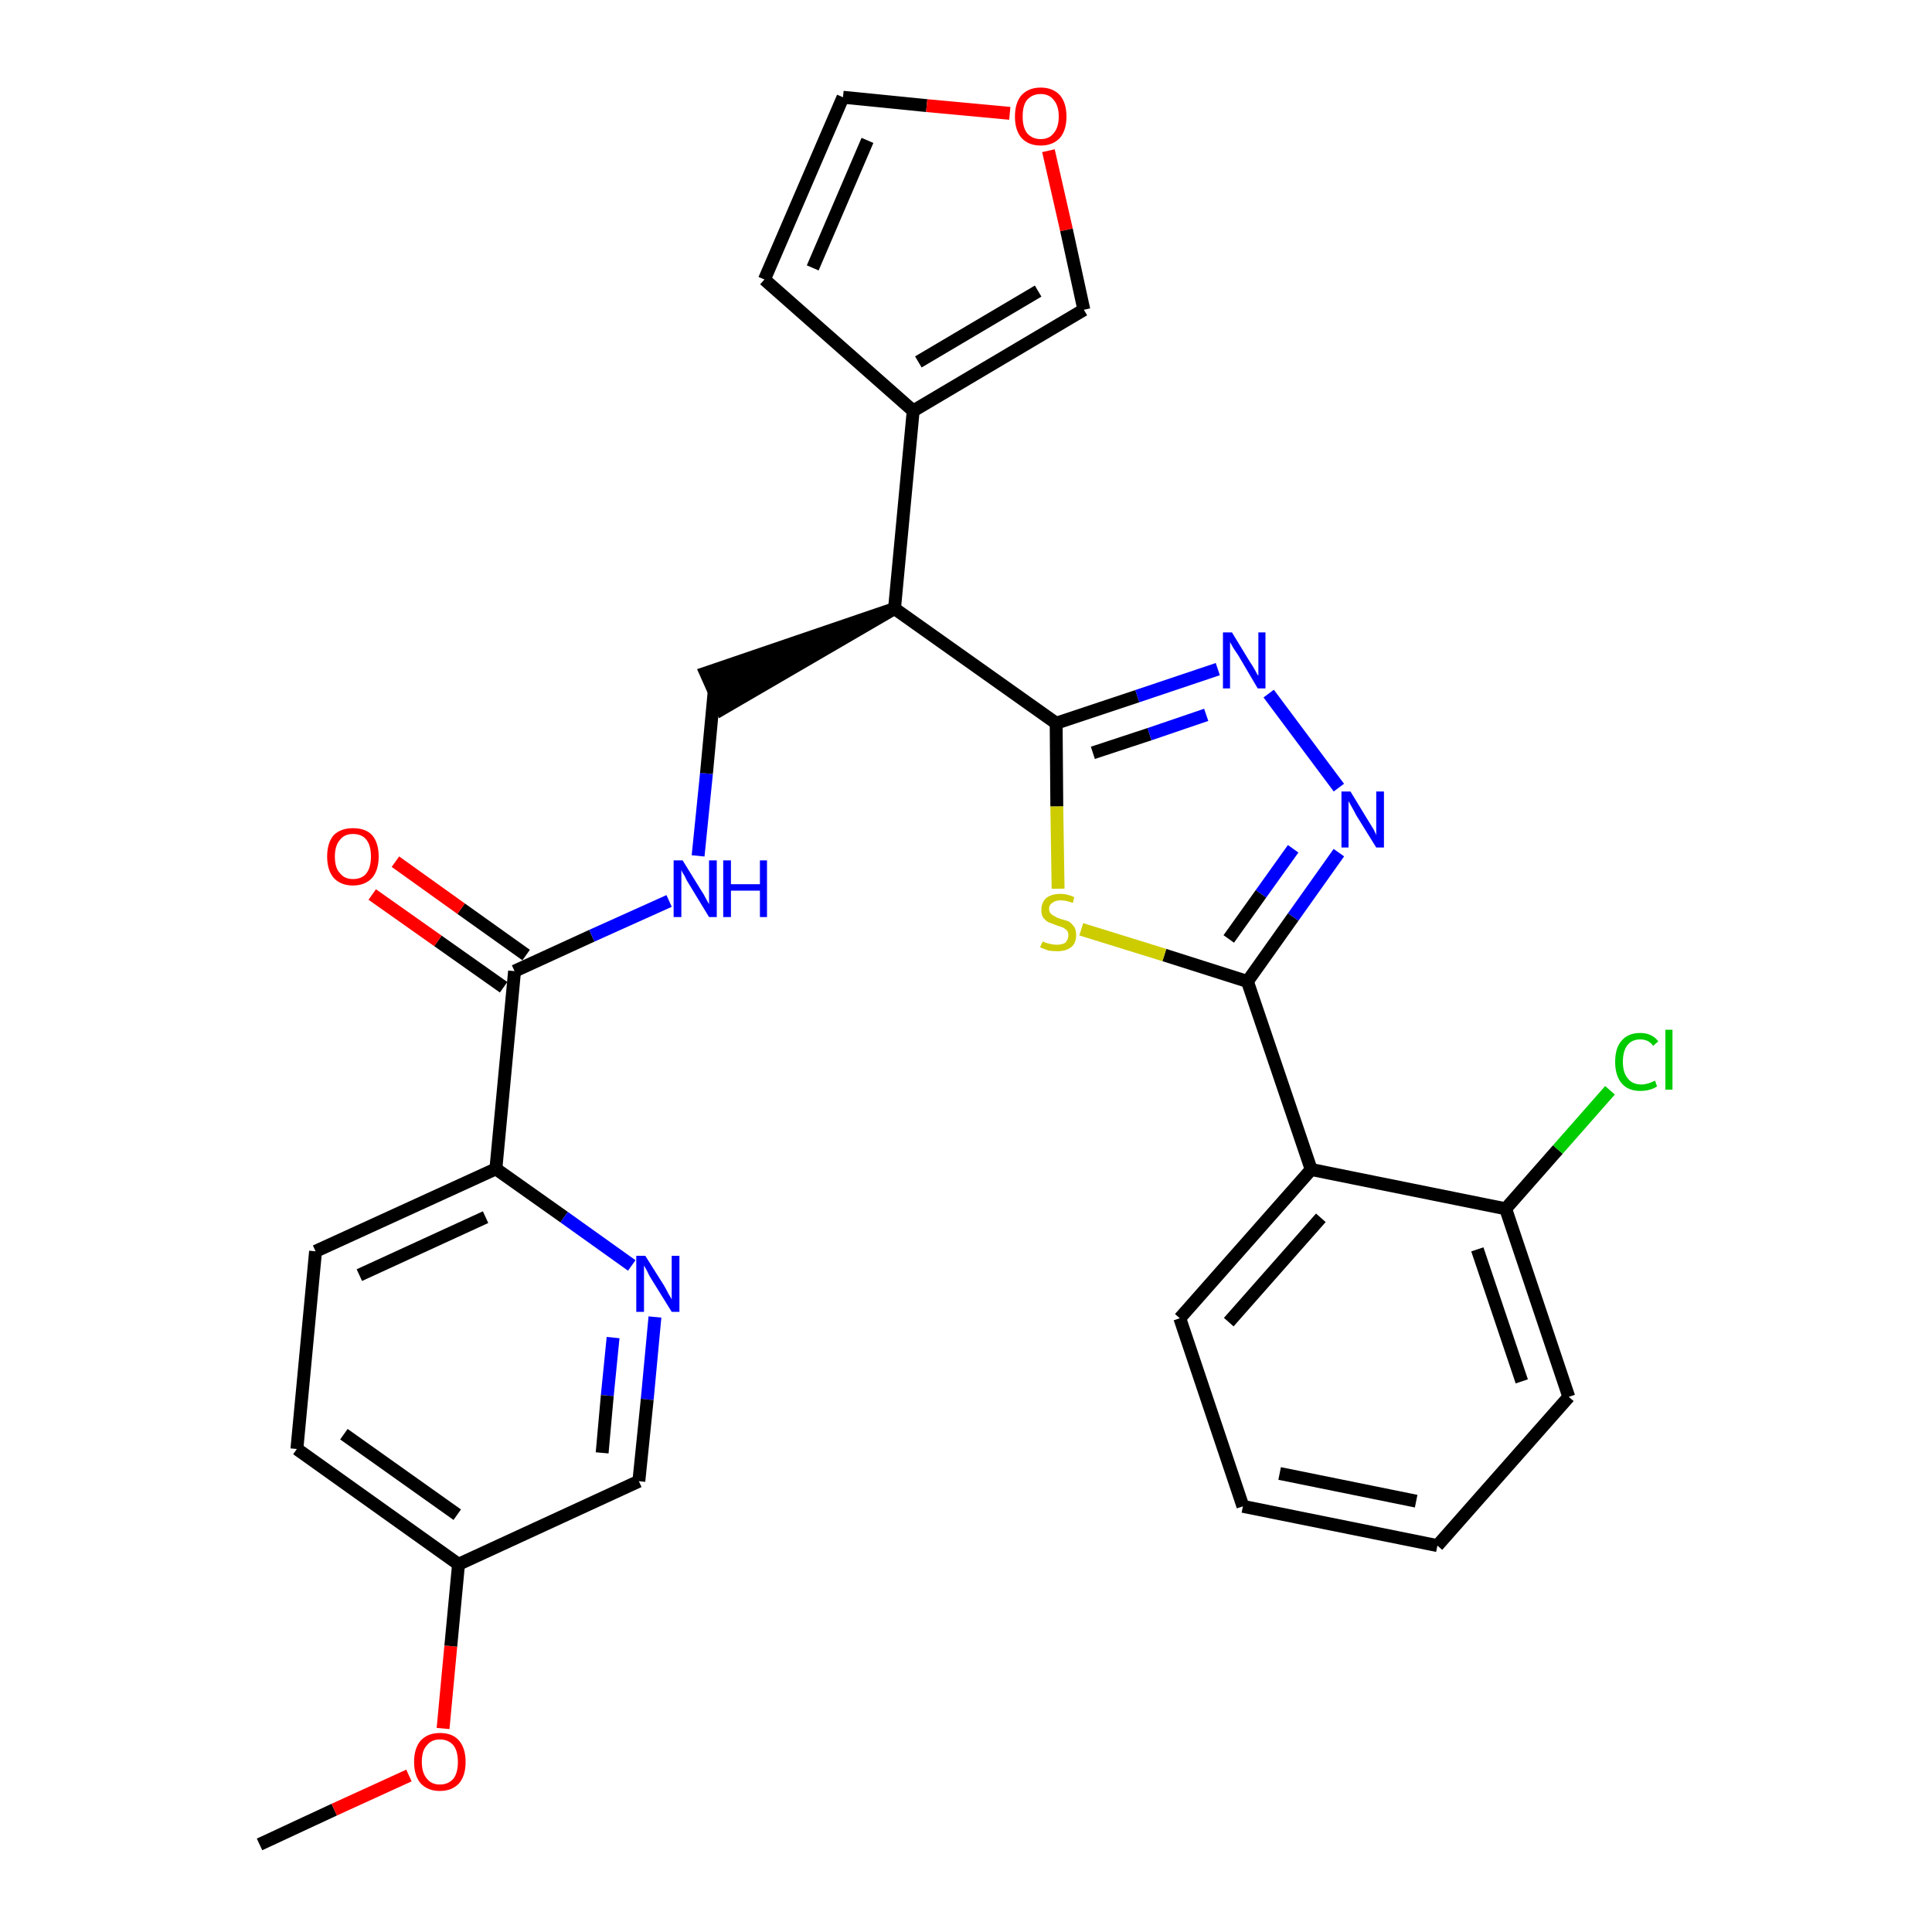<?xml version='1.0' encoding='iso-8859-1'?>
<svg version='1.1' baseProfile='full'
              xmlns='http://www.w3.org/2000/svg'
                      xmlns:rdkit='http://www.rdkit.org/xml'
                      xmlns:xlink='http://www.w3.org/1999/xlink'
                  xml:space='preserve'
width='300px' height='300px' viewBox='0 0 300 300'>
<!-- END OF HEADER -->
<path class='bond-0 atom-0 atom-1' d='M 40.3,286.4 L 51.9,281.0' style='fill:none;fill-rule:evenodd;stroke:#000000;stroke-width:2.0px;stroke-linecap:butt;stroke-linejoin:miter;stroke-opacity:1' />
<path class='bond-0 atom-0 atom-1' d='M 51.9,281.0 L 63.5,275.7' style='fill:none;fill-rule:evenodd;stroke:#FF0000;stroke-width:2.0px;stroke-linecap:butt;stroke-linejoin:miter;stroke-opacity:1' />
<path class='bond-1 atom-1 atom-2' d='M 68.8,268.4 L 70.0,255.6' style='fill:none;fill-rule:evenodd;stroke:#FF0000;stroke-width:2.0px;stroke-linecap:butt;stroke-linejoin:miter;stroke-opacity:1' />
<path class='bond-1 atom-1 atom-2' d='M 70.0,255.6 L 71.2,242.9' style='fill:none;fill-rule:evenodd;stroke:#000000;stroke-width:2.0px;stroke-linecap:butt;stroke-linejoin:miter;stroke-opacity:1' />
<path class='bond-2 atom-2 atom-3' d='M 71.2,242.9 L 46.1,225.0' style='fill:none;fill-rule:evenodd;stroke:#000000;stroke-width:2.0px;stroke-linecap:butt;stroke-linejoin:miter;stroke-opacity:1' />
<path class='bond-2 atom-2 atom-3' d='M 71.0,235.2 L 53.4,222.7' style='fill:none;fill-rule:evenodd;stroke:#000000;stroke-width:2.0px;stroke-linecap:butt;stroke-linejoin:miter;stroke-opacity:1' />
<path class='bond-29 atom-29 atom-2' d='M 99.2,230.0 L 71.2,242.9' style='fill:none;fill-rule:evenodd;stroke:#000000;stroke-width:2.0px;stroke-linecap:butt;stroke-linejoin:miter;stroke-opacity:1' />
<path class='bond-3 atom-3 atom-4' d='M 46.1,225.0 L 49.0,194.3' style='fill:none;fill-rule:evenodd;stroke:#000000;stroke-width:2.0px;stroke-linecap:butt;stroke-linejoin:miter;stroke-opacity:1' />
<path class='bond-4 atom-4 atom-5' d='M 49.0,194.3 L 77.0,181.5' style='fill:none;fill-rule:evenodd;stroke:#000000;stroke-width:2.0px;stroke-linecap:butt;stroke-linejoin:miter;stroke-opacity:1' />
<path class='bond-4 atom-4 atom-5' d='M 55.8,198.0 L 75.4,189.0' style='fill:none;fill-rule:evenodd;stroke:#000000;stroke-width:2.0px;stroke-linecap:butt;stroke-linejoin:miter;stroke-opacity:1' />
<path class='bond-5 atom-5 atom-6' d='M 77.0,181.5 L 79.9,150.8' style='fill:none;fill-rule:evenodd;stroke:#000000;stroke-width:2.0px;stroke-linecap:butt;stroke-linejoin:miter;stroke-opacity:1' />
<path class='bond-27 atom-5 atom-28' d='M 77.0,181.5 L 87.6,189.0' style='fill:none;fill-rule:evenodd;stroke:#000000;stroke-width:2.0px;stroke-linecap:butt;stroke-linejoin:miter;stroke-opacity:1' />
<path class='bond-27 atom-5 atom-28' d='M 87.6,189.0 L 98.1,196.5' style='fill:none;fill-rule:evenodd;stroke:#0000FF;stroke-width:2.0px;stroke-linecap:butt;stroke-linejoin:miter;stroke-opacity:1' />
<path class='bond-6 atom-6 atom-7' d='M 81.7,148.3 L 71.6,141.1' style='fill:none;fill-rule:evenodd;stroke:#000000;stroke-width:2.0px;stroke-linecap:butt;stroke-linejoin:miter;stroke-opacity:1' />
<path class='bond-6 atom-6 atom-7' d='M 71.6,141.1 L 61.4,133.8' style='fill:none;fill-rule:evenodd;stroke:#FF0000;stroke-width:2.0px;stroke-linecap:butt;stroke-linejoin:miter;stroke-opacity:1' />
<path class='bond-6 atom-6 atom-7' d='M 78.2,153.3 L 68.0,146.1' style='fill:none;fill-rule:evenodd;stroke:#000000;stroke-width:2.0px;stroke-linecap:butt;stroke-linejoin:miter;stroke-opacity:1' />
<path class='bond-6 atom-6 atom-7' d='M 68.0,146.1 L 57.8,138.9' style='fill:none;fill-rule:evenodd;stroke:#FF0000;stroke-width:2.0px;stroke-linecap:butt;stroke-linejoin:miter;stroke-opacity:1' />
<path class='bond-7 atom-6 atom-8' d='M 79.9,150.8 L 91.9,145.3' style='fill:none;fill-rule:evenodd;stroke:#000000;stroke-width:2.0px;stroke-linecap:butt;stroke-linejoin:miter;stroke-opacity:1' />
<path class='bond-7 atom-6 atom-8' d='M 91.9,145.3 L 103.9,139.9' style='fill:none;fill-rule:evenodd;stroke:#0000FF;stroke-width:2.0px;stroke-linecap:butt;stroke-linejoin:miter;stroke-opacity:1' />
<path class='bond-8 atom-8 atom-9' d='M 108.4,132.9 L 109.7,120.1' style='fill:none;fill-rule:evenodd;stroke:#0000FF;stroke-width:2.0px;stroke-linecap:butt;stroke-linejoin:miter;stroke-opacity:1' />
<path class='bond-8 atom-8 atom-9' d='M 109.7,120.1 L 110.9,107.3' style='fill:none;fill-rule:evenodd;stroke:#000000;stroke-width:2.0px;stroke-linecap:butt;stroke-linejoin:miter;stroke-opacity:1' />
<path class='bond-9 atom-10 atom-9' d='M 138.9,94.5 L 109.6,104.5 L 112.1,110.1 Z' style='fill:#000000;fill-rule:evenodd;fill-opacity:1;stroke:#000000;stroke-width:2.0px;stroke-linecap:butt;stroke-linejoin:miter;stroke-opacity:1;' />
<path class='bond-10 atom-10 atom-11' d='M 138.9,94.5 L 141.8,63.8' style='fill:none;fill-rule:evenodd;stroke:#000000;stroke-width:2.0px;stroke-linecap:butt;stroke-linejoin:miter;stroke-opacity:1' />
<path class='bond-15 atom-10 atom-16' d='M 138.9,94.5 L 164.0,112.3' style='fill:none;fill-rule:evenodd;stroke:#000000;stroke-width:2.0px;stroke-linecap:butt;stroke-linejoin:miter;stroke-opacity:1' />
<path class='bond-11 atom-11 atom-12' d='M 141.8,63.8 L 118.7,43.4' style='fill:none;fill-rule:evenodd;stroke:#000000;stroke-width:2.0px;stroke-linecap:butt;stroke-linejoin:miter;stroke-opacity:1' />
<path class='bond-30 atom-15 atom-11' d='M 168.3,48.1 L 141.8,63.8' style='fill:none;fill-rule:evenodd;stroke:#000000;stroke-width:2.0px;stroke-linecap:butt;stroke-linejoin:miter;stroke-opacity:1' />
<path class='bond-30 atom-15 atom-11' d='M 161.2,45.2 L 142.6,56.2' style='fill:none;fill-rule:evenodd;stroke:#000000;stroke-width:2.0px;stroke-linecap:butt;stroke-linejoin:miter;stroke-opacity:1' />
<path class='bond-12 atom-12 atom-13' d='M 118.7,43.4 L 130.9,15.1' style='fill:none;fill-rule:evenodd;stroke:#000000;stroke-width:2.0px;stroke-linecap:butt;stroke-linejoin:miter;stroke-opacity:1' />
<path class='bond-12 atom-12 atom-13' d='M 126.2,41.6 L 134.7,21.8' style='fill:none;fill-rule:evenodd;stroke:#000000;stroke-width:2.0px;stroke-linecap:butt;stroke-linejoin:miter;stroke-opacity:1' />
<path class='bond-13 atom-13 atom-14' d='M 130.9,15.1 L 143.9,16.4' style='fill:none;fill-rule:evenodd;stroke:#000000;stroke-width:2.0px;stroke-linecap:butt;stroke-linejoin:miter;stroke-opacity:1' />
<path class='bond-13 atom-13 atom-14' d='M 143.9,16.4 L 156.8,17.6' style='fill:none;fill-rule:evenodd;stroke:#FF0000;stroke-width:2.0px;stroke-linecap:butt;stroke-linejoin:miter;stroke-opacity:1' />
<path class='bond-14 atom-14 atom-15' d='M 162.8,23.4 L 165.6,35.7' style='fill:none;fill-rule:evenodd;stroke:#FF0000;stroke-width:2.0px;stroke-linecap:butt;stroke-linejoin:miter;stroke-opacity:1' />
<path class='bond-14 atom-14 atom-15' d='M 165.6,35.7 L 168.3,48.1' style='fill:none;fill-rule:evenodd;stroke:#000000;stroke-width:2.0px;stroke-linecap:butt;stroke-linejoin:miter;stroke-opacity:1' />
<path class='bond-16 atom-16 atom-17' d='M 164.0,112.3 L 176.6,108.1' style='fill:none;fill-rule:evenodd;stroke:#000000;stroke-width:2.0px;stroke-linecap:butt;stroke-linejoin:miter;stroke-opacity:1' />
<path class='bond-16 atom-16 atom-17' d='M 176.6,108.1 L 189.1,103.9' style='fill:none;fill-rule:evenodd;stroke:#0000FF;stroke-width:2.0px;stroke-linecap:butt;stroke-linejoin:miter;stroke-opacity:1' />
<path class='bond-16 atom-16 atom-17' d='M 169.7,116.9 L 178.5,114.0' style='fill:none;fill-rule:evenodd;stroke:#000000;stroke-width:2.0px;stroke-linecap:butt;stroke-linejoin:miter;stroke-opacity:1' />
<path class='bond-16 atom-16 atom-17' d='M 178.5,114.0 L 187.3,111.0' style='fill:none;fill-rule:evenodd;stroke:#0000FF;stroke-width:2.0px;stroke-linecap:butt;stroke-linejoin:miter;stroke-opacity:1' />
<path class='bond-31 atom-27 atom-16' d='M 164.3,138.0 L 164.1,125.2' style='fill:none;fill-rule:evenodd;stroke:#CCCC00;stroke-width:2.0px;stroke-linecap:butt;stroke-linejoin:miter;stroke-opacity:1' />
<path class='bond-31 atom-27 atom-16' d='M 164.1,125.2 L 164.0,112.3' style='fill:none;fill-rule:evenodd;stroke:#000000;stroke-width:2.0px;stroke-linecap:butt;stroke-linejoin:miter;stroke-opacity:1' />
<path class='bond-17 atom-17 atom-18' d='M 197.0,107.7 L 207.9,122.3' style='fill:none;fill-rule:evenodd;stroke:#0000FF;stroke-width:2.0px;stroke-linecap:butt;stroke-linejoin:miter;stroke-opacity:1' />
<path class='bond-18 atom-18 atom-19' d='M 207.9,132.4 L 200.8,142.4' style='fill:none;fill-rule:evenodd;stroke:#0000FF;stroke-width:2.0px;stroke-linecap:butt;stroke-linejoin:miter;stroke-opacity:1' />
<path class='bond-18 atom-18 atom-19' d='M 200.8,142.4 L 193.7,152.4' style='fill:none;fill-rule:evenodd;stroke:#000000;stroke-width:2.0px;stroke-linecap:butt;stroke-linejoin:miter;stroke-opacity:1' />
<path class='bond-18 atom-18 atom-19' d='M 200.8,131.8 L 195.8,138.8' style='fill:none;fill-rule:evenodd;stroke:#0000FF;stroke-width:2.0px;stroke-linecap:butt;stroke-linejoin:miter;stroke-opacity:1' />
<path class='bond-18 atom-18 atom-19' d='M 195.8,138.8 L 190.8,145.8' style='fill:none;fill-rule:evenodd;stroke:#000000;stroke-width:2.0px;stroke-linecap:butt;stroke-linejoin:miter;stroke-opacity:1' />
<path class='bond-19 atom-19 atom-20' d='M 193.7,152.4 L 203.6,181.6' style='fill:none;fill-rule:evenodd;stroke:#000000;stroke-width:2.0px;stroke-linecap:butt;stroke-linejoin:miter;stroke-opacity:1' />
<path class='bond-26 atom-19 atom-27' d='M 193.7,152.4 L 180.8,148.3' style='fill:none;fill-rule:evenodd;stroke:#000000;stroke-width:2.0px;stroke-linecap:butt;stroke-linejoin:miter;stroke-opacity:1' />
<path class='bond-26 atom-19 atom-27' d='M 180.8,148.3 L 167.9,144.3' style='fill:none;fill-rule:evenodd;stroke:#CCCC00;stroke-width:2.0px;stroke-linecap:butt;stroke-linejoin:miter;stroke-opacity:1' />
<path class='bond-20 atom-20 atom-21' d='M 203.6,181.6 L 183.2,204.7' style='fill:none;fill-rule:evenodd;stroke:#000000;stroke-width:2.0px;stroke-linecap:butt;stroke-linejoin:miter;stroke-opacity:1' />
<path class='bond-20 atom-20 atom-21' d='M 205.1,189.1 L 190.8,205.3' style='fill:none;fill-rule:evenodd;stroke:#000000;stroke-width:2.0px;stroke-linecap:butt;stroke-linejoin:miter;stroke-opacity:1' />
<path class='bond-32 atom-25 atom-20' d='M 233.8,187.7 L 203.6,181.6' style='fill:none;fill-rule:evenodd;stroke:#000000;stroke-width:2.0px;stroke-linecap:butt;stroke-linejoin:miter;stroke-opacity:1' />
<path class='bond-21 atom-21 atom-22' d='M 183.2,204.7 L 193.0,233.9' style='fill:none;fill-rule:evenodd;stroke:#000000;stroke-width:2.0px;stroke-linecap:butt;stroke-linejoin:miter;stroke-opacity:1' />
<path class='bond-22 atom-22 atom-23' d='M 193.0,233.9 L 223.2,240.0' style='fill:none;fill-rule:evenodd;stroke:#000000;stroke-width:2.0px;stroke-linecap:butt;stroke-linejoin:miter;stroke-opacity:1' />
<path class='bond-22 atom-22 atom-23' d='M 198.7,228.8 L 219.9,233.1' style='fill:none;fill-rule:evenodd;stroke:#000000;stroke-width:2.0px;stroke-linecap:butt;stroke-linejoin:miter;stroke-opacity:1' />
<path class='bond-23 atom-23 atom-24' d='M 223.2,240.0 L 243.6,216.9' style='fill:none;fill-rule:evenodd;stroke:#000000;stroke-width:2.0px;stroke-linecap:butt;stroke-linejoin:miter;stroke-opacity:1' />
<path class='bond-24 atom-24 atom-25' d='M 243.6,216.9 L 233.8,187.7' style='fill:none;fill-rule:evenodd;stroke:#000000;stroke-width:2.0px;stroke-linecap:butt;stroke-linejoin:miter;stroke-opacity:1' />
<path class='bond-24 atom-24 atom-25' d='M 236.3,214.5 L 229.4,194.0' style='fill:none;fill-rule:evenodd;stroke:#000000;stroke-width:2.0px;stroke-linecap:butt;stroke-linejoin:miter;stroke-opacity:1' />
<path class='bond-25 atom-25 atom-26' d='M 233.8,187.7 L 241.9,178.5' style='fill:none;fill-rule:evenodd;stroke:#000000;stroke-width:2.0px;stroke-linecap:butt;stroke-linejoin:miter;stroke-opacity:1' />
<path class='bond-25 atom-25 atom-26' d='M 241.9,178.5 L 250.0,169.3' style='fill:none;fill-rule:evenodd;stroke:#00CC00;stroke-width:2.0px;stroke-linecap:butt;stroke-linejoin:miter;stroke-opacity:1' />
<path class='bond-28 atom-28 atom-29' d='M 101.7,204.5 L 100.5,217.3' style='fill:none;fill-rule:evenodd;stroke:#0000FF;stroke-width:2.0px;stroke-linecap:butt;stroke-linejoin:miter;stroke-opacity:1' />
<path class='bond-28 atom-28 atom-29' d='M 100.5,217.3 L 99.2,230.0' style='fill:none;fill-rule:evenodd;stroke:#000000;stroke-width:2.0px;stroke-linecap:butt;stroke-linejoin:miter;stroke-opacity:1' />
<path class='bond-28 atom-28 atom-29' d='M 95.2,207.7 L 94.3,216.7' style='fill:none;fill-rule:evenodd;stroke:#0000FF;stroke-width:2.0px;stroke-linecap:butt;stroke-linejoin:miter;stroke-opacity:1' />
<path class='bond-28 atom-28 atom-29' d='M 94.3,216.7 L 93.5,225.6' style='fill:none;fill-rule:evenodd;stroke:#000000;stroke-width:2.0px;stroke-linecap:butt;stroke-linejoin:miter;stroke-opacity:1' />
<path  class='atom-1' d='M 64.3 273.6
Q 64.3 271.5, 65.3 270.3
Q 66.4 269.1, 68.3 269.1
Q 70.3 269.1, 71.3 270.3
Q 72.3 271.5, 72.3 273.6
Q 72.3 275.7, 71.3 276.9
Q 70.2 278.1, 68.3 278.1
Q 66.4 278.1, 65.3 276.9
Q 64.3 275.7, 64.3 273.6
M 68.3 277.1
Q 69.6 277.1, 70.4 276.2
Q 71.1 275.3, 71.1 273.6
Q 71.1 271.9, 70.4 271.0
Q 69.6 270.1, 68.3 270.1
Q 67.0 270.1, 66.3 271.0
Q 65.5 271.8, 65.5 273.6
Q 65.5 275.3, 66.3 276.2
Q 67.0 277.1, 68.3 277.1
' fill='#FF0000'/>
<path  class='atom-7' d='M 50.8 133.0
Q 50.8 130.9, 51.8 129.7
Q 52.9 128.6, 54.8 128.6
Q 56.8 128.6, 57.8 129.7
Q 58.8 130.9, 58.8 133.0
Q 58.8 135.1, 57.8 136.3
Q 56.7 137.5, 54.8 137.5
Q 52.9 137.5, 51.8 136.3
Q 50.8 135.1, 50.8 133.0
M 54.8 136.5
Q 56.2 136.5, 56.9 135.6
Q 57.6 134.7, 57.6 133.0
Q 57.6 131.3, 56.9 130.4
Q 56.2 129.5, 54.8 129.5
Q 53.5 129.5, 52.8 130.4
Q 52.0 131.3, 52.0 133.0
Q 52.0 134.8, 52.8 135.6
Q 53.5 136.5, 54.8 136.5
' fill='#FF0000'/>
<path  class='atom-8' d='M 106.0 133.6
L 108.9 138.3
Q 109.2 138.7, 109.6 139.5
Q 110.1 140.4, 110.1 140.4
L 110.1 133.6
L 111.3 133.6
L 111.3 142.4
L 110.1 142.4
L 107.0 137.3
Q 106.6 136.7, 106.3 136.0
Q 105.9 135.4, 105.8 135.1
L 105.8 142.4
L 104.6 142.4
L 104.6 133.6
L 106.0 133.6
' fill='#0000FF'/>
<path  class='atom-8' d='M 112.3 133.6
L 113.5 133.6
L 113.5 137.3
L 118.0 137.3
L 118.0 133.6
L 119.1 133.6
L 119.1 142.4
L 118.0 142.4
L 118.0 138.3
L 113.5 138.3
L 113.5 142.4
L 112.3 142.4
L 112.3 133.6
' fill='#0000FF'/>
<path  class='atom-14' d='M 157.6 18.1
Q 157.6 16.0, 158.6 14.8
Q 159.7 13.6, 161.6 13.6
Q 163.5 13.6, 164.6 14.8
Q 165.6 16.0, 165.6 18.1
Q 165.6 20.2, 164.6 21.4
Q 163.5 22.6, 161.6 22.6
Q 159.7 22.6, 158.6 21.4
Q 157.6 20.2, 157.6 18.1
M 161.6 21.6
Q 162.9 21.6, 163.6 20.7
Q 164.4 19.8, 164.4 18.1
Q 164.4 16.4, 163.6 15.5
Q 162.9 14.6, 161.6 14.6
Q 160.3 14.6, 159.5 15.5
Q 158.8 16.3, 158.8 18.1
Q 158.8 19.8, 159.5 20.7
Q 160.3 21.6, 161.6 21.6
' fill='#FF0000'/>
<path  class='atom-17' d='M 191.3 98.2
L 194.1 102.8
Q 194.4 103.2, 194.9 104.1
Q 195.3 104.9, 195.4 104.9
L 195.4 98.2
L 196.5 98.2
L 196.5 106.9
L 195.3 106.9
L 192.3 101.8
Q 191.9 101.2, 191.5 100.6
Q 191.1 99.9, 191.0 99.7
L 191.0 106.9
L 189.9 106.9
L 189.9 98.2
L 191.3 98.2
' fill='#0000FF'/>
<path  class='atom-18' d='M 209.7 122.9
L 212.5 127.5
Q 212.8 128.0, 213.3 128.8
Q 213.7 129.6, 213.7 129.7
L 213.7 122.9
L 214.9 122.9
L 214.9 131.6
L 213.7 131.6
L 210.6 126.6
Q 210.3 126.0, 209.9 125.3
Q 209.5 124.6, 209.4 124.4
L 209.4 131.6
L 208.3 131.6
L 208.3 122.9
L 209.7 122.9
' fill='#0000FF'/>
<path  class='atom-26' d='M 250.8 164.9
Q 250.8 162.7, 251.8 161.6
Q 252.8 160.4, 254.7 160.4
Q 256.5 160.4, 257.5 161.7
L 256.7 162.4
Q 256.0 161.4, 254.7 161.4
Q 253.4 161.4, 252.7 162.3
Q 252.0 163.2, 252.0 164.9
Q 252.0 166.6, 252.8 167.5
Q 253.5 168.4, 254.9 168.4
Q 255.8 168.4, 257.0 167.8
L 257.3 168.7
Q 256.9 169.0, 256.2 169.2
Q 255.5 169.4, 254.7 169.4
Q 252.8 169.4, 251.8 168.2
Q 250.8 167.0, 250.8 164.9
' fill='#00CC00'/>
<path  class='atom-26' d='M 258.6 159.9
L 259.7 159.9
L 259.7 169.2
L 258.6 169.2
L 258.6 159.9
' fill='#00CC00'/>
<path  class='atom-27' d='M 161.9 146.2
Q 162.0 146.2, 162.4 146.4
Q 162.8 146.5, 163.2 146.6
Q 163.7 146.7, 164.1 146.7
Q 164.9 146.7, 165.4 146.4
Q 165.9 145.9, 165.9 145.2
Q 165.9 144.8, 165.7 144.5
Q 165.4 144.2, 165.0 144.0
Q 164.7 143.9, 164.1 143.7
Q 163.3 143.4, 162.8 143.2
Q 162.4 143.0, 162.0 142.5
Q 161.7 142.1, 161.7 141.3
Q 161.7 140.2, 162.4 139.5
Q 163.2 138.8, 164.7 138.8
Q 165.7 138.8, 166.8 139.3
L 166.6 140.2
Q 165.5 139.8, 164.7 139.8
Q 163.9 139.8, 163.4 140.2
Q 162.9 140.5, 162.9 141.1
Q 162.9 141.6, 163.2 141.9
Q 163.4 142.1, 163.8 142.3
Q 164.1 142.5, 164.7 142.7
Q 165.5 142.9, 166.0 143.1
Q 166.4 143.4, 166.8 143.9
Q 167.1 144.4, 167.1 145.2
Q 167.1 146.5, 166.3 147.1
Q 165.5 147.7, 164.2 147.7
Q 163.4 147.7, 162.8 147.6
Q 162.2 147.4, 161.5 147.1
L 161.9 146.2
' fill='#CCCC00'/>
<path  class='atom-28' d='M 100.2 195.0
L 103.1 199.6
Q 103.4 200.1, 103.8 200.9
Q 104.3 201.7, 104.3 201.8
L 104.3 195.0
L 105.5 195.0
L 105.5 203.7
L 104.3 203.7
L 101.2 198.7
Q 100.8 198.1, 100.5 197.4
Q 100.1 196.7, 100.0 196.5
L 100.0 203.7
L 98.8 203.7
L 98.8 195.0
L 100.2 195.0
' fill='#0000FF'/>
</svg>
